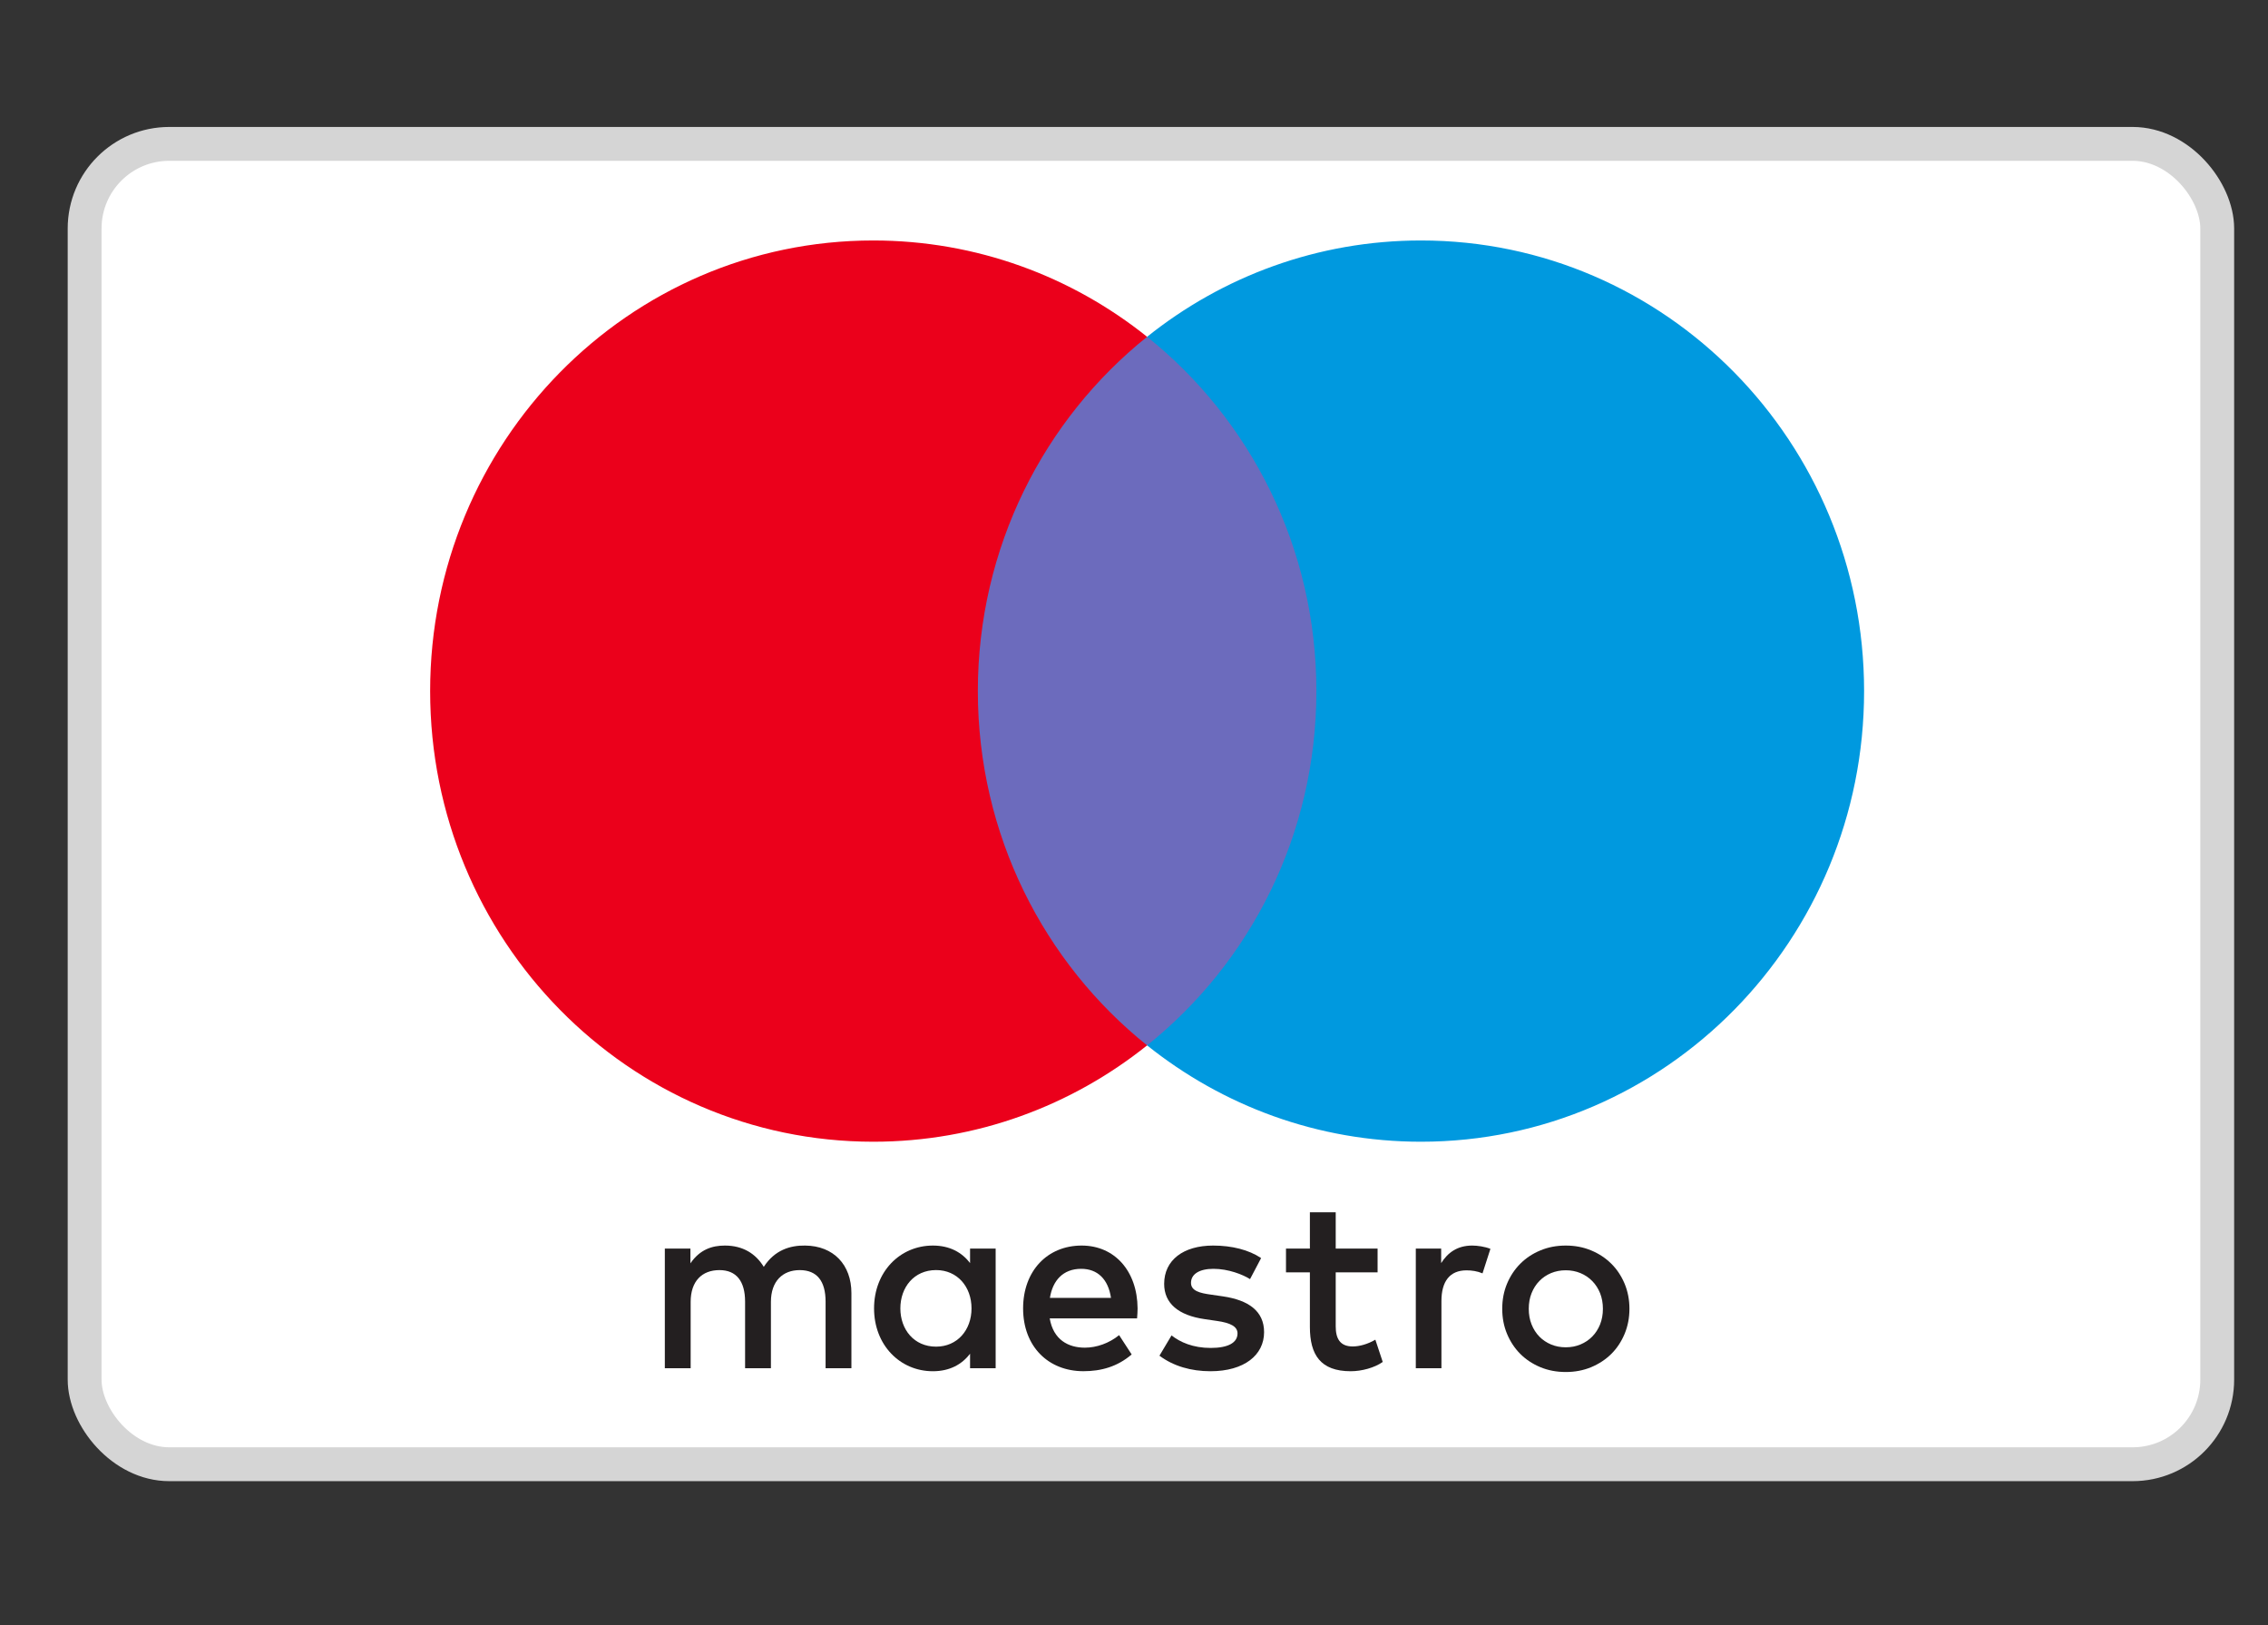 <svg width="67" height="48" viewBox="0 0 67 48" fill="none" xmlns="http://www.w3.org/2000/svg">
<rect x="0" y="0" width="67" height="48" fill="#333333" stroke="none"/>
<rect x="2.5" y="4.25" width="63" height="39" rx="2.5" fill="white" stroke="#D5D5D5"/>
<path d="M39.615 30.878H28.16V9.948H39.615V30.878Z" fill="#6C6BBD"/>
<path d="M28.887 20.413C28.887 16.168 30.843 12.386 33.887 9.948C31.661 8.166 28.851 7.103 25.797 7.103C18.567 7.103 12.707 13.062 12.707 20.413C12.707 27.764 18.567 33.724 25.797 33.724C28.851 33.724 31.661 32.66 33.887 30.878C30.843 28.441 28.887 24.659 28.887 20.413Z" fill="#EB001B"/>
<path d="M55.068 20.413C55.068 27.764 49.208 33.724 41.978 33.724C38.924 33.724 36.114 32.66 33.887 30.878C36.933 28.441 38.888 24.659 38.888 20.413C38.888 16.168 36.933 12.386 33.887 9.948C36.114 8.166 38.924 7.103 41.978 7.103C49.208 7.103 55.068 13.062 55.068 20.413Z" fill="#0099DF"/>
<path d="M43.49 36.791C43.643 36.791 43.862 36.821 44.029 36.888L43.796 37.612C43.636 37.545 43.476 37.523 43.323 37.523C42.829 37.523 42.582 37.848 42.582 38.432V40.414H41.825V36.88H42.574V37.309C42.77 36.999 43.054 36.791 43.49 36.791Z" fill="#231F20"/>
<path d="M40.696 37.583H39.459V39.179C39.459 39.534 39.583 39.771 39.961 39.771C40.158 39.771 40.405 39.704 40.63 39.571L40.848 40.229C40.608 40.399 40.23 40.503 39.903 40.503C39.008 40.503 38.696 40.015 38.696 39.194V37.583H37.99V36.88H38.696V35.808H39.459V36.88H40.696V37.583Z" fill="#231F20"/>
<path fill-rule="evenodd" clip-rule="evenodd" d="M31.954 36.791C32.929 36.791 33.598 37.545 33.606 38.647C33.606 38.749 33.598 38.844 33.591 38.94L33.591 38.942H31.01C31.119 39.578 31.562 39.807 32.049 39.807C32.398 39.807 32.769 39.674 33.06 39.437L33.431 40.007C33.009 40.369 32.53 40.502 32.006 40.502C30.966 40.502 30.224 39.77 30.224 38.647C30.224 37.545 30.936 36.791 31.954 36.791ZM31.94 37.478C31.402 37.478 31.097 37.826 31.016 38.336H32.82C32.74 37.789 32.427 37.478 31.94 37.478Z" fill="#231F20"/>
<path d="M36.928 37.782C36.718 37.649 36.289 37.478 35.846 37.478C35.431 37.478 35.184 37.634 35.184 37.893C35.184 38.129 35.445 38.196 35.772 38.24L36.129 38.292C36.885 38.403 37.343 38.728 37.343 39.349C37.343 40.022 36.761 40.503 35.758 40.503C35.191 40.503 34.667 40.355 34.252 40.044L34.609 39.445C34.863 39.645 35.242 39.815 35.766 39.815C36.282 39.815 36.558 39.66 36.558 39.386C36.558 39.187 36.362 39.075 35.947 39.017L35.591 38.965C34.813 38.854 34.391 38.499 34.391 37.923C34.391 37.22 34.958 36.791 35.838 36.791C36.391 36.791 36.893 36.917 37.255 37.161L36.928 37.782Z" fill="#231F20"/>
<path fill-rule="evenodd" clip-rule="evenodd" d="M47.004 36.934C46.774 36.838 46.524 36.791 46.255 36.791C45.985 36.791 45.735 36.838 45.506 36.934C45.276 37.029 45.079 37.16 44.912 37.327C44.746 37.493 44.615 37.691 44.52 37.917C44.425 38.145 44.378 38.392 44.378 38.659C44.378 38.925 44.425 39.172 44.52 39.4C44.615 39.627 44.746 39.825 44.912 39.992C45.079 40.158 45.276 40.288 45.506 40.384C45.735 40.479 45.985 40.526 46.255 40.526C46.524 40.526 46.774 40.479 47.004 40.384C47.233 40.288 47.432 40.158 47.6 39.992C47.768 39.825 47.898 39.627 47.993 39.4C48.088 39.172 48.136 38.925 48.136 38.659C48.136 38.392 48.088 38.145 47.993 37.917C47.898 37.691 47.768 37.493 47.6 37.327C47.432 37.16 47.233 37.029 47.004 36.934ZM45.821 37.604C45.955 37.549 46.099 37.521 46.255 37.521C46.41 37.521 46.555 37.549 46.688 37.604C46.822 37.66 46.939 37.738 47.036 37.838C47.135 37.938 47.212 38.058 47.269 38.197C47.324 38.337 47.352 38.491 47.352 38.659C47.352 38.827 47.324 38.98 47.269 39.12C47.212 39.26 47.135 39.38 47.036 39.48C46.939 39.579 46.822 39.657 46.688 39.713C46.555 39.769 46.41 39.796 46.255 39.796C46.099 39.796 45.955 39.769 45.821 39.713C45.688 39.657 45.572 39.579 45.475 39.48C45.377 39.38 45.301 39.26 45.245 39.12C45.189 38.98 45.162 38.827 45.162 38.659C45.162 38.491 45.189 38.337 45.245 38.197C45.301 38.058 45.377 37.938 45.475 37.838C45.572 37.738 45.688 37.66 45.821 37.604Z" fill="#231F20"/>
<path fill-rule="evenodd" clip-rule="evenodd" d="M29.413 36.88V38.647V40.414H28.657V39.985C28.416 40.303 28.053 40.503 27.559 40.503C26.584 40.503 25.821 39.726 25.821 38.647C25.821 37.567 26.584 36.791 27.559 36.791C28.053 36.791 28.416 36.991 28.657 37.309V36.88H29.413ZM27.653 37.515C26.999 37.515 26.598 38.026 26.598 38.647C26.598 39.268 26.999 39.777 27.653 39.777C28.278 39.777 28.7 39.29 28.7 38.647C28.7 38.004 28.278 37.515 27.653 37.515Z" fill="#231F20"/>
<path d="M25.152 40.414V38.196C25.152 37.361 24.628 36.799 23.785 36.791C23.341 36.784 22.883 36.924 22.563 37.42C22.323 37.028 21.945 36.791 21.414 36.791C21.043 36.791 20.68 36.902 20.396 37.316V36.88H19.64V40.414H20.403V38.455C20.403 37.842 20.738 37.516 21.254 37.516C21.756 37.516 22.011 37.848 22.011 38.447V40.414H22.774V38.455C22.774 37.842 23.123 37.516 23.625 37.516C24.141 37.516 24.389 37.848 24.389 38.447V40.414H25.152V40.414Z" fill="#231F20"/>
</svg>
